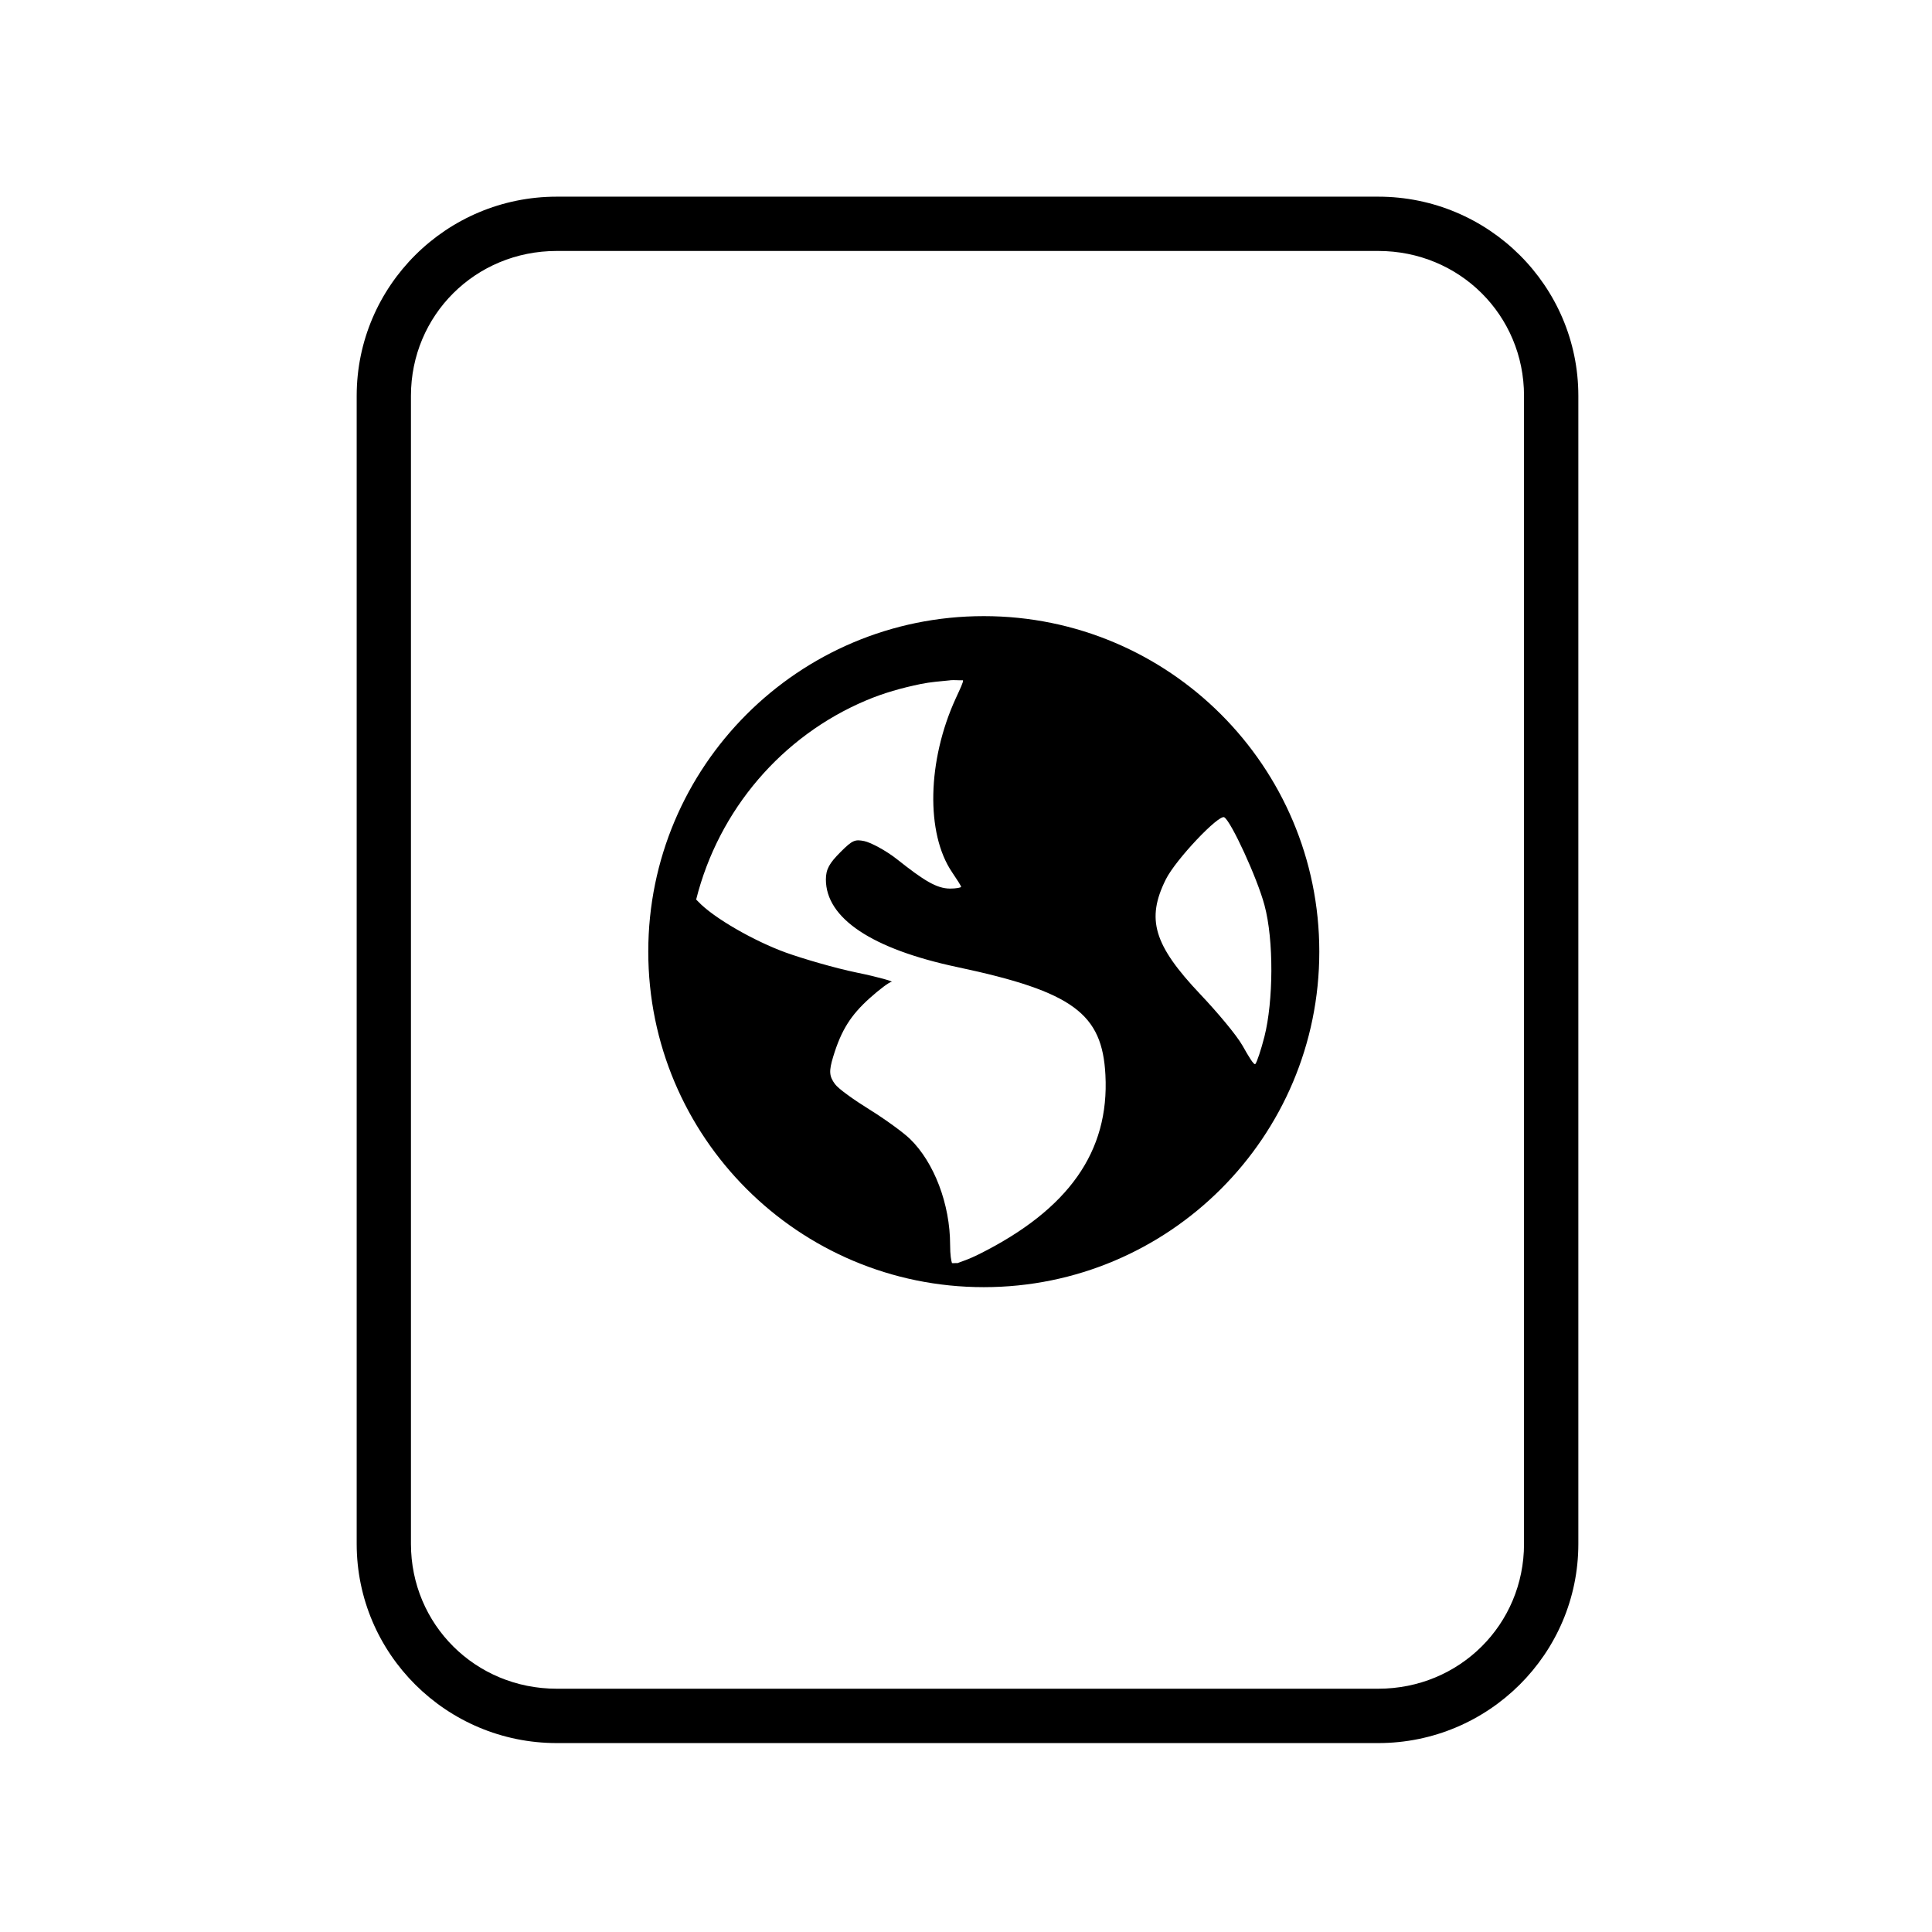 <?xml version='1.0' encoding='UTF-8'?>
<svg xmlns:inkscape="http://www.inkscape.org/namespaces/inkscape" xmlns:sodipodi="http://sodipodi.sourceforge.net/DTD/sodipodi-0.dtd" xmlns:xlink="http://www.w3.org/1999/xlink" xmlns="http://www.w3.org/2000/svg" xmlns:svg="http://www.w3.org/2000/svg" xmlns:rdf="http://www.w3.org/1999/02/22-rdf-syntax-ns#" xmlns:cc="http://creativecommons.org/ns#" xmlns:dc="http://purl.org/dc/elements/1.1/" width="64" height="64" version="1.1" id="svg73" sodipodi:docname="accessories-ebook-reader.svg" inkscape:version="1.4 (e7c3feb100, 2024-10-09)">
  <sodipodi:namedview pagecolor="#f5f7fa" bordercolor="#666666" borderopacity="1" objecttolerance="10" gridtolerance="10" guidetolerance="10" inkscape:pageopacity="0" inkscape:pageshadow="2" inkscape:window-width="1183" inkscape:window-height="669" id="namedview75" showgrid="false" inkscape:zoom="4.4470387" inkscape:cx="19.451146" inkscape:cy="8.3201435" inkscape:window-x="334" inkscape:window-y="210" inkscape:window-maximized="0" inkscape:current-layer="g877" inkscape:document-rotation="0" inkscape:pagecheckerboard="0" inkscape:showpageshadow="2" inkscape:deskcolor="#d1d1d1"/>
  <defs id="defs29">
    <style id="current-color-scheme" type="text/css">.ColorScheme-Text {color:#000000} .ColorScheme-Highlight {color:#3b4252}</style></defs>
  <g id="g877" transform="matrix(1.1,0,0,1.1,-3.185,-3.207)" style="">
    <path style="opacity:1;baseline-shift:baseline;display:inline;overflow:visible;vector-effect:none;fill:currentColor;enable-background:accumulate;stop-color:#000000;stop-opacity:1" d="m 19.662,8.838 c -3.322,0 -6.025,2.686 -6.025,5.998 v 34.572 c 0,3.312 2.703,6 6.025,6 h 24.738 c 3.322,0 6.027,-2.688 6.027,-6 V 14.836 c 0,-3.312 -2.705,-5.998 -6.027,-5.998 z m 0,1.635 h 24.738 c 2.449,0 4.391,1.934 4.391,4.363 v 34.572 c 0,2.43 -1.942,4.363 -4.391,4.363 H 19.662 c -2.449,0 -4.391,-1.934 -4.391,-4.363 V 14.836 c 0,-2.43 1.942,-4.363 4.391,-4.363 z" class="ColorScheme-Text" id="rect246"/>
  <path style="fill:currentColor;fill-opacity:1;stroke:none;stroke-width:0.722" d="m 32.522,21.47 c -5.58,0 -10.104,4.524 -10.104,10.104 0,5.58 4.524,10.104 10.104,10.104 5.58,0 10.104,-4.524 10.104,-10.104 0,-5.58 -4.524,-10.104 -10.104,-10.104 z m -1.012,1.931 c 0.118,-0.012 0.267,0.007 0.386,0 0.014,0.056 -0.086,0.256 -0.22,0.55 -0.856,1.869 -0.904,4.06 -0.11,5.23 0.144,0.212 0.273,0.414 0.273,0.44 0,0.026 -0.155,0.054 -0.33,0.054 -0.411,0 -0.8,-0.25 -1.596,-0.88 -0.353,-0.28 -0.812,-0.514 -0.99,-0.55 -0.279,-0.056 -0.355,-0.032 -0.716,0.33 -0.336,0.336 -0.44,0.518 -0.44,0.826 0,1.167 1.385,2.093 3.961,2.639 3.498,0.741 4.361,1.408 4.457,3.248 0.121,2.307 -1.108,4.047 -3.797,5.393 -0.321,0.161 -0.525,0.222 -0.66,0.273 -0.06,-0.005 -0.104,0.005 -0.164,0 -0.023,-0.071 -0.056,-0.236 -0.056,-0.55 0,-1.225 -0.482,-2.486 -1.209,-3.191 -0.195,-0.189 -0.744,-0.59 -1.212,-0.88 -0.468,-0.29 -0.941,-0.626 -1.046,-0.77 -0.174,-0.238 -0.188,-0.386 -0.054,-0.826 0.244,-0.804 0.534,-1.254 1.099,-1.762 0.296,-0.266 0.594,-0.488 0.66,-0.493 0.066,-0.005 -0.376,-0.14 -1.043,-0.276 -0.667,-0.137 -1.644,-0.424 -2.148,-0.606 -0.922,-0.334 -2.164,-1.032 -2.639,-1.539 -0.02,-0.021 -0.039,-0.037 -0.056,-0.056 0.68,-2.708 2.587,-4.927 5.117,-5.996 0.529,-0.224 1.076,-0.378 1.652,-0.496 0.287,-0.059 0.583,-0.08 0.88,-0.11 z m 8.255,4.127 c 0.207,0.128 0.987,1.818 1.209,2.642 0.288,1.064 0.267,2.904 0,3.961 -0.102,0.402 -0.23,0.779 -0.273,0.826 -0.043,0.047 -0.201,-0.222 -0.386,-0.55 -0.185,-0.327 -0.775,-1.024 -1.266,-1.542 -1.416,-1.494 -1.639,-2.272 -1.046,-3.465 0.299,-0.601 1.602,-1.971 1.762,-1.872 z" id="path14" class="ColorScheme-Text"/>
  </g>
</svg>

